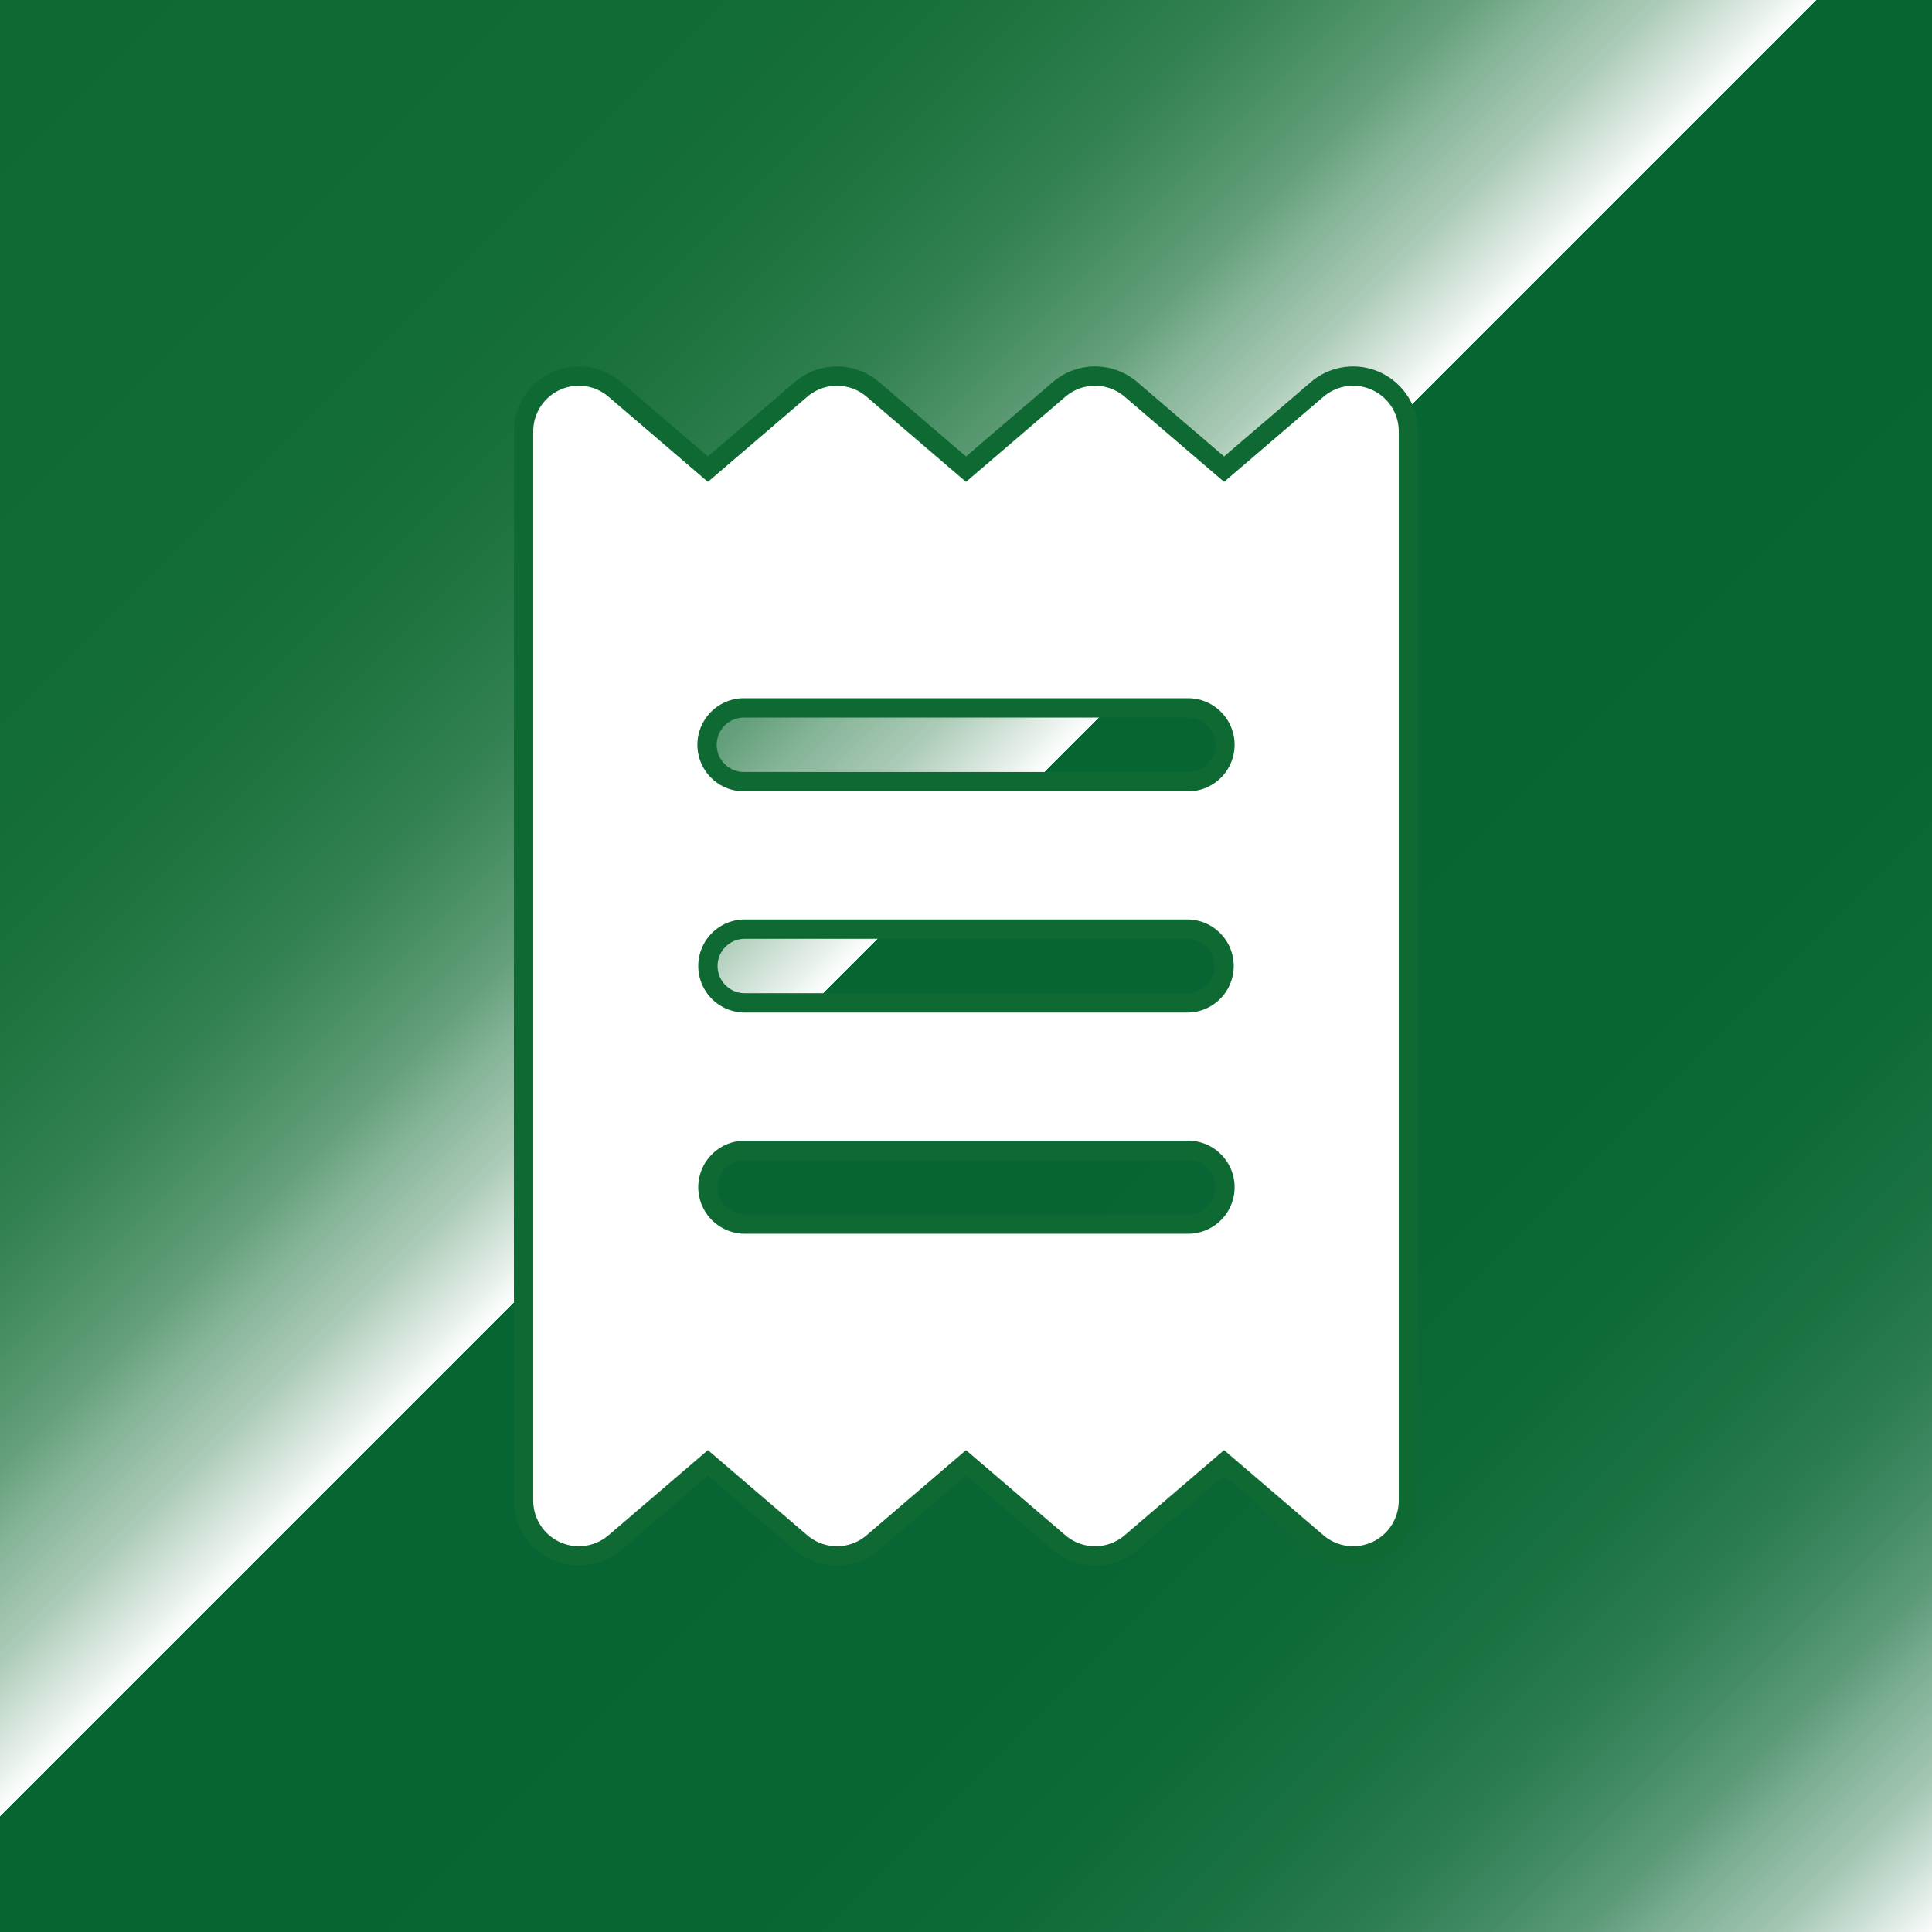 <svg id="Camada_1" data-name="Camada 1" xmlns="http://www.w3.org/2000/svg" xmlns:xlink="http://www.w3.org/1999/xlink" viewBox="0 0 1000 1000"><rect x="0" y="0" width="1000" height="1000" fill="#333333" stroke="none"/><defs><style>.cls-1{fill:url(#Gradiente_sem_nome_16);}.cls-2{fill:#fff;stroke:#0e6a32;stroke-miterlimit:10;stroke-width:10px;}</style><linearGradient id="Gradiente_sem_nome_16" x2="1000" y2="1000" gradientUnits="userSpaceOnUse"><stop offset="0" stop-color="#0e6a32"/><stop offset="0.18" stop-color="#106b34"/><stop offset="0.24" stop-color="#176f39"/><stop offset="0.28" stop-color="#227743"/><stop offset="0.32" stop-color="#338152"/><stop offset="0.35" stop-color="#498f65"/><stop offset="0.38" stop-color="#65a07c"/><stop offset="0.4" stop-color="#85b497"/><stop offset="0.43" stop-color="#abcbb7"/><stop offset="0.45" stop-color="#d4e4da"/><stop offset="0.47" stop-color="#fff"/><stop offset="0.47" stop-color="#fcfdfc"/><stop offset="0.47" stop-color="#f2f7f4"/><stop offset="0.47" stop-color="#e1ede7"/><stop offset="0.47" stop-color="#caded3"/><stop offset="0.47" stop-color="#accbba"/><stop offset="0.47" stop-color="#87b49c"/><stop offset="0.47" stop-color="#5a9977"/><stop offset="0.47" stop-color="#297a4f"/><stop offset="0.47" stop-color="#066532"/><stop offset="0.47" stop-color="#066532"/><stop offset="0.51" stop-color="#066532"/><stop offset="0.69" stop-color="#086634"/><stop offset="0.76" stop-color="#0f6a39"/><stop offset="0.81" stop-color="#1a7243"/><stop offset="0.85" stop-color="#2b7c51"/><stop offset="0.88" stop-color="#418a63"/><stop offset="0.91" stop-color="#5d9b79"/><stop offset="0.93" stop-color="#7daf94"/><stop offset="0.96" stop-color="#a3c6b3"/><stop offset="0.98" stop-color="#cde0d6"/><stop offset="1" stop-color="#fafcfb"/><stop offset="1" stop-color="#fff"/></linearGradient></defs><rect class="cls-1" width="1000" height="1000"/><path class="cls-2" d="M287.69,197.28a28.6,28.6,0,0,1,30.54,4.29l48.18,41.27,48.19-41.27a28.58,28.58,0,0,1,37.21,0L500,242.84l48.19-41.27a28.58,28.58,0,0,1,37.21,0l48.19,41.27,48.18-41.27A28.62,28.62,0,0,1,729,223.28V776.72a28.62,28.62,0,0,1-47.24,21.71l-48.18-41.27L585.4,798.43a28.58,28.58,0,0,1-37.21,0L500,757.16l-48.19,41.27a28.58,28.58,0,0,1-37.21,0l-48.19-41.27-48.18,41.27A28.62,28.62,0,0,1,271,776.72V223.28A28.62,28.62,0,0,1,287.69,197.28ZM385.5,366.41a19.09,19.09,0,1,0,0,38.17h229a19.09,19.09,0,1,0,0-38.17ZM366.41,614.5a19.15,19.15,0,0,0,19.09,19.09h229a19.09,19.09,0,1,0,0-38.17h-229A19.14,19.14,0,0,0,366.41,614.5ZM385.5,480.92a19.08,19.08,0,1,0,0,38.16h229a19.08,19.08,0,1,0,0-38.16Z"/></svg>